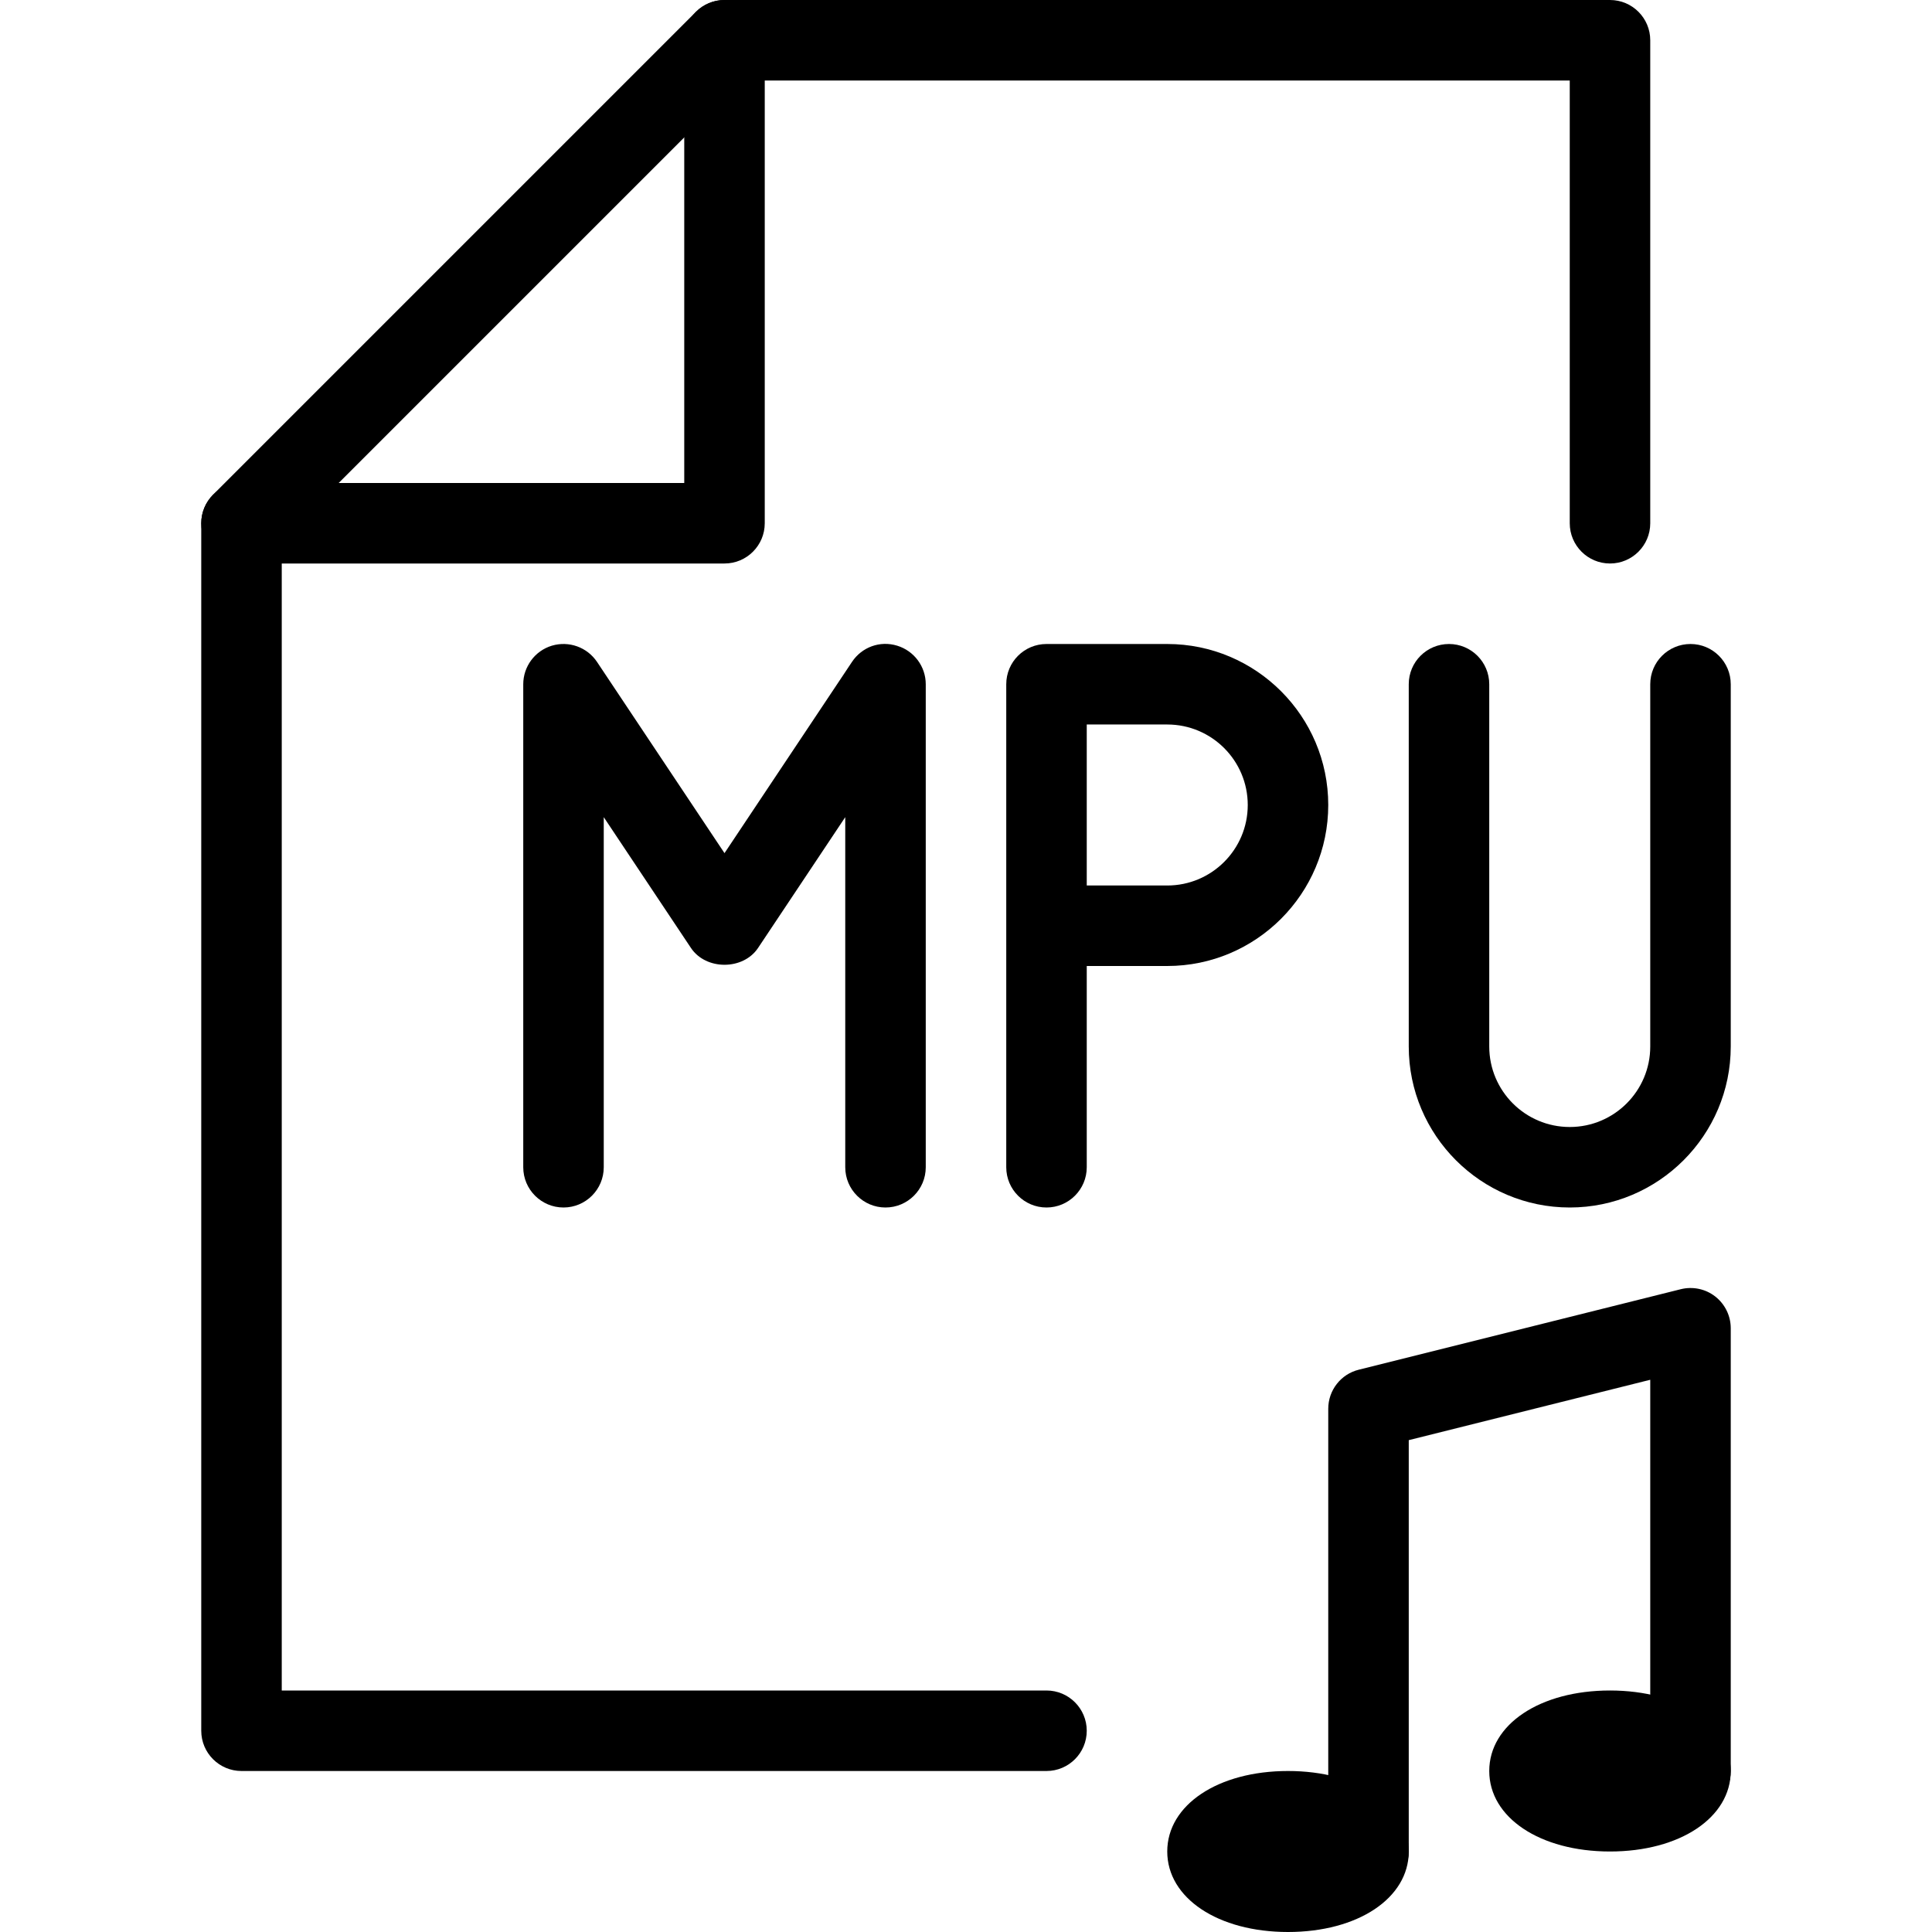 <?xml version="1.0" encoding="iso-8859-1"?>
<!-- Generator: Adobe Illustrator 18.0.0, SVG Export Plug-In . SVG Version: 6.00 Build 0)  -->
<!DOCTYPE svg PUBLIC "-//W3C//DTD SVG 1.1//EN" "http://www.w3.org/Graphics/SVG/1.1/DTD/svg11.dtd">
<svg version="1.1" id="Layer_1" xmlns="http://www.w3.org/2000/svg" xmlns:xlink="http://www.w3.org/1999/xlink" x="0px" y="0px"
	 viewBox="0 0 24 24" style="enable-background:new 0 0 24 24;" xml:space="preserve">
<g>
	<g>
		<g>
			<g>
				<path d="M13,22H3c-0.276,0-0.5-0.224-0.5-0.5v-15c0-0.133,0.053-0.26,0.146-0.354l6-6C8.74,0.053,8.867,0,9,0h11
					c0.276,0,0.5,0.224,0.5,0.5v6C20.5,6.776,20.276,7,20,7s-0.5-0.224-0.5-0.5V1H9.207L3.5,6.707V21H13c0.276,0,0.5,0.224,0.5,0.5
					S13.276,22,13,22z"/>
				<path d="M9,7H3C2.724,7,2.5,6.776,2.5,6.5S2.724,6,3,6h5.5V0.5C8.5,0.223,8.724,0,9,0s0.5,0.224,0.5,0.5v6
					C9.5,6.776,9.276,7,9,7z"/>
			</g>
		</g>
		<path d="M11,15c-0.276,0-0.5-0.224-0.5-0.5v-4.349l-1.084,1.626c-0.186,0.277-0.646,0.277-0.832,0L7.5,10.151V14.5
			C7.5,14.776,7.276,15,7,15s-0.5-0.224-0.5-0.5v-6c0-0.221,0.145-0.415,0.355-0.479C7.068,7.958,7.294,8.04,7.416,8.222L9,10.598
			l1.584-2.376c0.122-0.183,0.347-0.267,0.561-0.201C11.355,8.085,11.5,8.279,11.5,8.5v6C11.5,14.776,11.276,15,11,15z"/>
		<path d="M13,15c-0.276,0-0.5-0.224-0.5-0.5v-6C12.5,8.223,12.724,8,13,8h1.5c1.103,0,2,0.897,2,2s-0.897,2-2,2h-1v2.5
			C13.5,14.776,13.276,15,13,15z M13.5,11h1c0.552,0,1-0.448,1-1s-0.448-1-1-1h-1V11z"/>
		<path d="M19.5,15c-1.103,0-2-0.897-2-2V8.5C17.5,8.223,17.724,8,18,8s0.5,0.224,0.5,0.5V13c0,0.552,0.448,1,1,1s1-0.448,1-1V8.5
			C20.5,8.223,20.724,8,21,8s0.5,0.224,0.5,0.5V13C21.5,14.102,20.603,15,19.5,15z"/>
	</g>
	<path d="M16,24c-0.869,0-1.5-0.421-1.5-1s0.631-1,1.5-1s1.5,0.421,1.5,1S16.869,24,16,24z"/>
	<path d="M20,23c-0.869,0-1.5-0.421-1.5-1s0.631-1,1.5-1s1.5,0.421,1.5,1S20.869,23,20,23z"/>
	<path d="M17,23.5c-0.276,0-0.5-0.224-0.5-0.5v-5.5c0-0.229,0.156-0.43,0.379-0.485l4-1c0.149-0.037,0.308-0.004,0.429,0.091
		S21.5,16.346,21.5,16.5V22c0,0.276-0.224,0.5-0.5,0.5s-0.5-0.224-0.5-0.5V17.14l-3,0.75V23C17.5,23.276,17.276,23.5,17,23.5z"/>
</g>
<g>
</g>
<g>
</g>
<g>
</g>
<g>
</g>
<g>
</g>
<g>
</g>
<g>
</g>
<g>
</g>
<g>
</g>
<g>
</g>
<g>
</g>
<g>
</g>
<g>
</g>
<g>
</g>
<g>
</g>
</svg>
